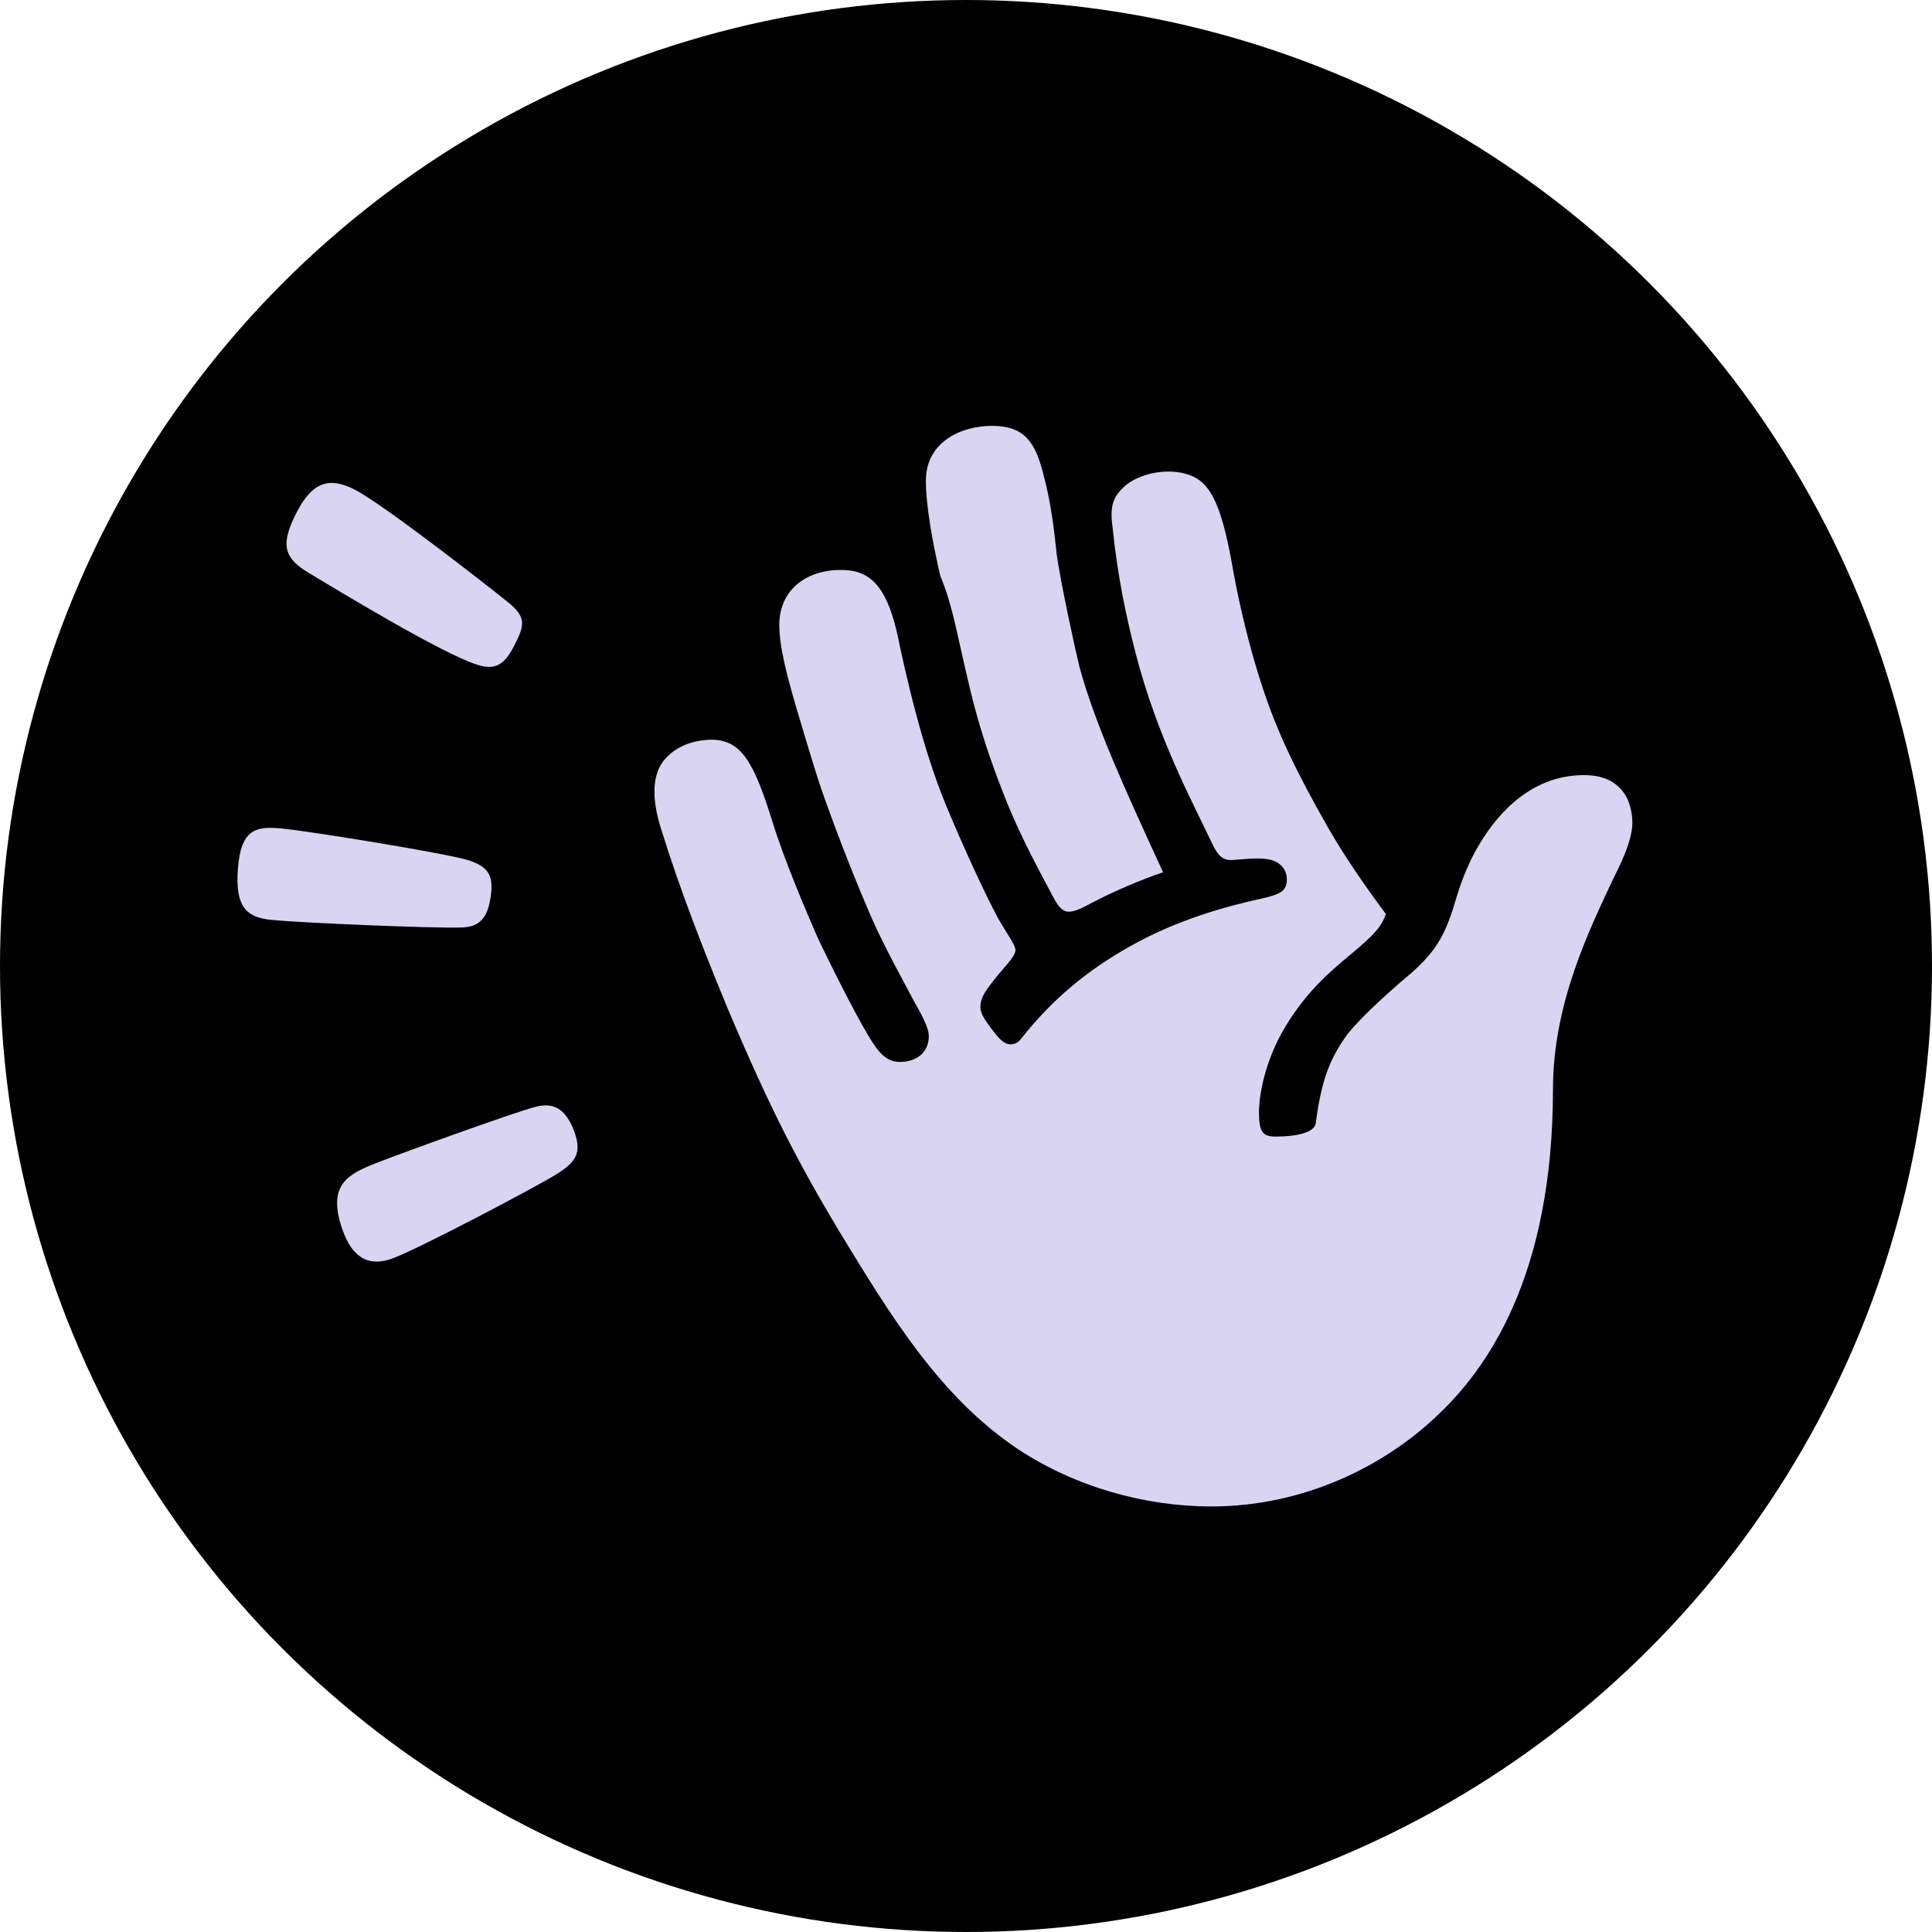 <svg width="60" height="60" viewBox="0 0 60 60" fill="none" xmlns="http://www.w3.org/2000/svg">
<circle cx="30" cy="30" r="30" fill="black"/>
<path d="M20.519 25.706C20.23 24.773 20.263 24.066 20.615 23.616C20.967 23.198 21.448 23.005 22.024 22.973C23.017 22.941 23.401 23.648 23.977 25.481C24.33 26.638 25.034 28.313 25.451 29.246C25.995 30.371 26.764 31.882 27.116 32.4C27.404 32.85 27.66 32.979 27.949 32.979C28.461 32.979 28.845 32.689 28.845 32.175C28.845 31.885 28.557 31.403 28.397 31.114C28.109 30.567 27.5 29.474 27.084 28.541C26.636 27.512 26.123 26.226 25.707 25.066C25.451 24.391 25.162 23.426 24.874 22.461C24.426 20.982 24.202 20.082 24.202 19.404C24.202 18.375 24.97 17.7 26.123 17.7C26.956 17.7 27.5 18.118 27.853 19.629C28.141 21.012 28.653 23.265 29.39 25.034C29.87 26.191 30.575 27.738 30.991 28.509C31.247 28.959 31.535 29.345 31.535 29.506C31.535 29.731 31.119 30.085 30.767 30.567C30.543 30.856 30.447 31.049 30.447 31.274C30.447 31.467 30.575 31.66 30.767 31.918C30.959 32.175 31.151 32.432 31.375 32.432C31.535 32.432 31.632 32.368 31.728 32.239C32.72 30.985 33.809 30.117 35.061 29.407C36.534 28.571 38.042 28.153 39.227 27.895C39.804 27.767 39.964 27.638 39.964 27.317C39.964 26.931 39.676 26.706 39.291 26.674C39.003 26.641 38.747 26.674 38.299 26.706C37.978 26.738 37.818 26.577 37.626 26.159C37.05 24.937 35.929 22.876 35.256 20.24C34.968 19.114 34.712 17.925 34.552 16.378C34.456 15.671 34.584 15.414 34.936 15.092C35.384 14.706 36.185 14.546 36.794 14.706C37.53 14.899 37.914 15.478 38.299 17.732C38.491 18.793 38.811 20.143 39.195 21.304C39.676 22.783 40.284 24.008 41.213 25.648C41.725 26.548 42.366 27.48 43.038 28.384C42.91 28.769 42.686 29.027 41.95 29.637C41.213 30.248 40.476 30.892 39.804 32.081C39.324 32.949 39.099 33.914 39.099 34.557C39.099 35.168 39.227 35.297 39.612 35.297C40.284 35.297 40.829 35.168 40.861 34.879C41.021 33.721 41.213 32.981 41.853 32.11C42.238 31.628 42.91 31.017 43.455 30.535C44.48 29.699 44.832 29.217 45.184 28.027C45.344 27.48 45.536 26.966 45.793 26.483C46.401 25.358 47.49 24.072 49.19 24.072C49.735 24.072 50.183 24.233 50.471 24.683C50.631 24.94 50.695 25.294 50.695 25.551C50.695 26.13 50.279 26.934 50.087 27.32C49.382 28.831 48.229 31.149 48.229 33.818C48.229 39.64 46.18 42.537 44.576 44.016C43.006 45.495 40.538 46.784 37.623 46.784C35.542 46.784 33.393 46.173 31.632 45.016C29.166 43.376 27.625 40.801 26.056 38.228C24.807 36.138 23.943 34.496 22.595 31.312C21.835 29.468 21.127 27.667 20.519 25.706Z" fill="#D8D4F2"/>
<path d="M28.754 14.929C28.754 13.707 29.875 13.225 30.803 13.225C31.796 13.225 32.149 13.707 32.405 14.736C32.629 15.572 32.725 16.343 32.821 17.244C32.949 18.144 33.398 20.205 33.526 20.719C34.006 22.488 34.967 24.581 36.12 27.089C35.447 27.314 34.55 27.7 33.942 28.021C33.173 28.439 33.013 28.439 32.693 27.828C32.02 26.574 31.54 25.642 31.124 24.546C30.771 23.645 30.419 22.616 30.131 21.424C29.651 19.398 29.587 18.819 29.202 17.884C28.978 16.922 28.754 15.733 28.754 14.929Z" fill="#D8D4F2"/>
<path d="M17.283 36.466C16.605 36.887 13.009 38.778 12.197 39.079C11.617 39.295 10.989 39.243 10.619 38.144C10.165 36.784 10.802 36.463 11.711 36.109C12.514 35.796 15.848 34.586 16.622 34.376C17.167 34.23 17.545 34.414 17.807 35.071C18.095 35.793 17.897 36.083 17.283 36.466Z" fill="#D8D4F2"/>
<path d="M14.321 28.805C13.354 28.831 9.339 28.659 8.422 28.568C7.625 28.489 7.302 28.135 7.389 26.975C7.482 25.73 7.965 25.654 8.748 25.73C9.657 25.817 13.864 26.504 14.533 26.712C15.226 26.928 15.322 27.244 15.238 27.852C15.13 28.641 14.775 28.79 14.321 28.805Z" fill="#D8D4F2"/>
<path d="M14.818 20.643C13.712 20.293 10.428 18.296 9.572 17.782C8.797 17.314 8.698 16.893 9.237 15.867C9.714 14.961 10.244 14.803 11.03 15.212C11.942 15.689 15.159 18.203 15.773 18.699C16.367 19.179 16.285 19.427 15.974 20.044C15.662 20.661 15.371 20.819 14.818 20.643Z" fill="#D8D4F2"/>
</svg>
